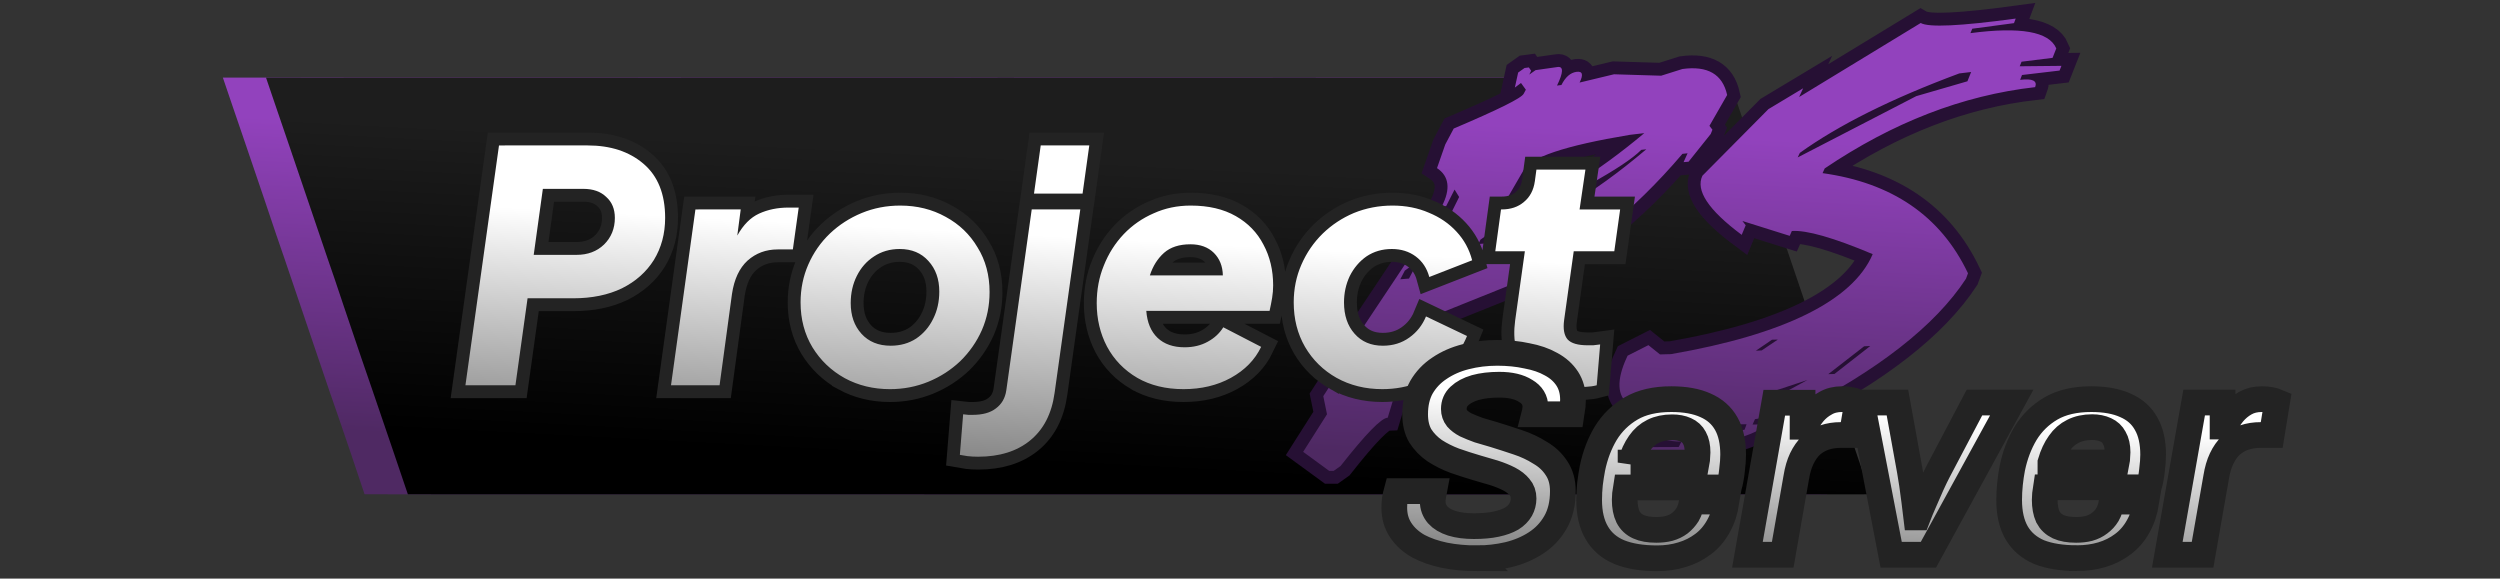<svg version="1.2" xmlns="http://www.w3.org/2000/svg" viewBox="0 0 1750 405" width="1750" height="405">
	<rect x="0" y="0" width="1750" height="405" fill="#333333" stroke="none"/>
	<title>projectps_server-wordmark-svg</title>
	<defs>
		<linearGradient id="g1" x1="363.7" y1="308.2" x2="375" y2="92.2" gradientUnits="userSpaceOnUse">
			<stop offset="0" stop-color="#4f2963"/>
			<stop offset="1" stop-color="#9242bd"/>
		</linearGradient>
		<linearGradient id="g2" x1="393.9" y1="308.2" x2="405.3" y2="92.2" gradientUnits="userSpaceOnUse">
			<stop offset="0" stop-color="#000000"/>
			<stop offset="1" stop-color="#1d1d1d"/>
		</linearGradient>
		<linearGradient id="g3" x1="1006.9" y1="320.1" x2="1019.2" y2="85.8" gradientUnits="userSpaceOnUse">
			<stop offset="0" stop-color="#4e2962"/>
			<stop offset="1" stop-color="#9242bd"/>
		</linearGradient>
		<linearGradient id="g4" x1="475.2" y1="313.2" x2="483.7" y2="151.9" gradientUnits="userSpaceOnUse">
			<stop offset="0" stop-color="#858585"/>
			<stop offset="1" stop-color="#ffffff"/>
		</linearGradient>
		<linearGradient id="g5" x1="1090.6" y1="386.5" x2="1096.2" y2="280.1" gradientUnits="userSpaceOnUse">
			<stop offset="0" stop-color="#858585"/>
			<stop offset="1" stop-color="#ffffff"/>
		</linearGradient>
	</defs>
	<style>
		.s0 { fill: url(#g1) } 
		.s1 { fill: url(#g2) } 
		.s2 { fill: #261034;stroke: #261034;paint-order:stroke fill markers;stroke-width: 18 } 
		.s3 { fill: url(#g3) } 
		.s4 { fill: #232323;stroke: #232323;paint-order:stroke fill markers;stroke-width: 18 } 
		.s5 { fill: url(#g4) } 
		.s6 { fill: url(#g5);stroke: #232323;paint-order:stroke fill markers;stroke-width: 18 } 
	</style>
	<g id="Folder 1">
		<path id="Layer" class="s0" d="m668 54.2c341.1 0 511.9 0.1 511.9 0.4c0 0.1 2.8 8.3 6.1 18c3.3 9.8 9.3 27.4 13.3 39.3c4 11.8 10.8 31.6 15 44.1c4.3 12.4 11 32.3 15.1 44.2c4 11.9 8.5 25.2 10 29.5c1.5 4.3 7 20.4 12.2 35.8c5.2 15.4 10.9 32.2 12.7 37.4c1.8 5.2 5.8 16.9 9 26.2c3.1 9.2 5.7 16.8 5.7 16.9c0 0.1-230.4 0.2-1023.8 0l-10.2-30.4c-5.7-16.7-12-35.2-14.1-41c-2-5.9-5.8-17-8.4-24.7c-2.6-7.7-8.1-23.9-12.2-36c-4.1-12.1-9.2-27.1-11.3-33.3c-2.2-6.2-8.5-24.7-14-41.2c-5.6-16.5-11.4-33.5-12.9-37.9c-1.5-4.4-5.8-16.8-9.4-27.5c-3.7-10.8-6.7-19.6-6.7-19.7c0 0 230.4-0.1 512-0.1z" />
		<path id="Layer" class="s1" d="m698.2 54.2c341.1 0 512 0.1 512 0.4c0 0.1 2.7 8.3 6 18c3.3 9.8 9.3 27.4 13.4 39.3c4 11.8 10.7 31.6 15 44.1c4.2 12.4 11 32.3 15 44.2c4.1 11.9 8.5 25.2 10 29.5c1.5 4.3 7 20.4 12.2 35.8c5.3 15.4 11 32.2 12.8 37.4c1.7 5.2 5.8 16.9 8.9 26.2c3.1 9.2 5.7 16.8 5.7 16.9c0 0.1-230.3 0.2-1023.7 0l-10.3-30.4c-5.7-16.7-12-35.2-14-41c-2-5.9-5.8-17-8.5-24.7c-2.6-7.7-8.1-23.9-12.2-36c-4-12.1-9.1-27.1-11.3-33.3c-2.1-6.2-8.4-24.7-14-41.2c-5.6-16.5-11.4-33.5-12.9-37.9c-1.5-4.4-5.7-16.8-9.4-27.5c-3.7-10.8-6.7-19.6-6.7-19.7c0 0 230.4-0.1 512-0.1z" />
		<path id="Layer" fill-rule="evenodd" class="s2" d="m1067.2 47.6l3-0.4l1.6 2.3l-1.3 2.7l4.4-3.1l15.5-2.2c4.1-0.5 4 3.8-0.5 13l3.1-0.4c2.8-5.6 6.3-8.6 10.5-9.2c4.3-0.6 5 1.9 2.2 7.5l24.1-5.8l33 1l14.9-4.7c17.6-2.4 28.1 3.6 31.3 18.2l-12.4 21.6l2.1 2.7l-1.2 3l-15.5 19.4l-3.5 0.3l2.8-6.2l-3.6 0.4c-34.8 40.9-72 70.4-110.8 87.9l-63.2 25.4l-27.3 54.9l-5 16.5c-4.4 0.1-15.3 11.3-33 33.8l-4.8 3.4h-3.2l-18.2-13.3l16.7-26.3l-2.6-12.7l28.9-44.5l-1.5-3l38.9-58.4l-1.7-2.7l4.7-3.2l6.1-0.5l-6 11.9l3-0.2l7.7-15l1.5-8.6l6.2-0.5l7.3-14.7l-3.2-5.2l-5.9 11.6l-3.1 0.3c6.4-12.3 5.2-21.3-3.3-26.9l5.8-16.6l5.9-11.1c31-13.2 47.5-21.3 49-24.4l1.5-2.8l-3.4-4.7l-4.3 3.2l2.3-10.5zm-0.8 71.7l-20.9 36.1l6.4-0.5c33-13.5 66.2-34.1 99.1-61.7l-10.2 1.2c-45.7 7.6-70 15.9-74.4 24.9zm86-14.8l-3.5 0.4c-12.2 12.2-48.6 32.3-108 59.6l-4.6 3.3l-1.4 3l6.4-0.5c36.4-11.9 73.6-33.9 111.1-65.8zm-158.2 75.4l-6.1 0.5l-1.6 3l1.4 2.8l-4.5 3.2l-3.2 6.1l6.1-0.5zm265.2-112l85.1-51.8c5.6 3.2 27.4 2.2 66.5-3.1l-1.2 3.2l-29.2 3.9l-1.3 3.1c34.9-4.6 55.1-1.1 60.1 10.7l-2.6 6.6l-21.7 2.7l-1.3 3.2l29.2-0.3l-1.3 3.3l-26.3 3.1l-1.3 3.4c8.7-1.1 12.2 0.7 10.5 5.1c-51 5.8-99.7 24.8-147.3 56.9l-1.5 3.3c48.1 6.7 82.5 29.5 101.8 70.1l-1.4 3.8c-21.5 32.9-62 64.5-120.5 94l-27.2 4.3l-1.7 3.8l8.4-0.2c-2.8 7-31.2 14.9-83.4 23.5l3.4-7.5l19.9-0.1l1.9-3.8c-17 0.2-28.8-8.3-35.3-25.1c-9.1-5.2-10.5-15.5-4.3-30.7q0.8-2 1.9-4.3l14.6-7.4l8.1 6.5l7.7-0.2c78.9-13.7 127.3-37.4 141.2-70c-27.8-11.7-46.4-16.9-56.6-16.2l-1.5 3.4l-33.1-10.4l2.3 3l-2.8 6.7c-23.5-17.5-32.4-31.2-27.5-41.4l46.2-46.6l24.3-14.6zm0.5 39.1l-1.5 3.2l83-42.9l35.8-10.4l2.6-6.5l-8.3 1c-47.4 17.6-84.4 36.1-111.6 55.6zm-19.5 130.8l-11.3 7.7l4.1-0.2l11.3-7.6zm68.8 4.4l-4.3 0.2l-25.1 19.5l4.3-0.1zm-44 23.8l-24.5 8.1l-1.4 3.8l4.2-0.1zm-46.8 31l-34.1 4.3l-1.7 3.7l16.3-0.2l22.3-4l1.4-3.8z" />
		<path id="Layer" fill-rule="evenodd" class="s3" d="m1067.2 47.6l3-0.4l1.6 2.3l-1.3 2.7l4.4-3.1l15.5-2.2c4.1-0.5 4 3.8-0.5 13l3.1-0.4c2.8-5.6 6.3-8.6 10.5-9.2c4.3-0.6 5 1.9 2.2 7.5l24.1-5.8l33 1l14.9-4.7c17.6-2.4 28.1 3.6 31.3 18.2l-12.4 21.6l2.1 2.7l-1.2 3l-15.5 19.4l-3.5 0.3l2.8-6.2l-3.6 0.4c-34.8 40.9-72 70.4-110.8 87.9l-63.2 25.4l-27.3 54.9l-5 16.5c-4.4 0.1-15.3 11.3-33 33.8l-4.8 3.4h-3.2l-18.2-13.3l16.7-26.3l-2.6-12.7l28.9-44.5l-1.5-3l38.9-58.4l-1.7-2.7l4.7-3.2l6.1-0.5l-6 11.9l3-0.2l7.7-15l1.5-8.6l6.2-0.5l7.3-14.7l-3.2-5.2l-5.9 11.6l-3.1 0.3c6.4-12.3 5.2-21.3-3.3-26.9l5.8-16.6l5.9-11.1c31-13.2 47.5-21.3 49-24.4l1.5-2.8l-3.4-4.7l-4.3 3.2l2.3-10.5zm-0.8 71.7l-20.9 36.1l6.4-0.5c33-13.5 66.2-34.1 99.1-61.7l-10.2 1.2c-45.7 7.6-70 15.9-74.4 24.9zm86-14.8l-3.5 0.4c-12.2 12.2-48.6 32.3-108 59.6l-4.6 3.3l-1.4 3l6.4-0.5c36.4-11.9 73.6-33.9 111.1-65.8zm-158.2 75.4l-6.1 0.5l-1.6 3l1.4 2.8l-4.5 3.2l-3.2 6.1l6.1-0.5zm265.2-112l85.1-51.8c5.6 3.2 27.4 2.2 66.5-3.1l-1.2 3.2l-29.2 3.9l-1.3 3.1c34.9-4.6 55.1-1.1 60.1 10.7l-2.6 6.6l-21.7 2.7l-1.3 3.2l29.2-0.3l-1.3 3.3l-26.3 3.1l-1.3 3.4c8.7-1.1 12.2 0.7 10.5 5.1c-51 5.8-99.7 24.8-147.3 56.9l-1.5 3.3c48.1 6.7 82.5 29.5 101.8 70.1l-1.4 3.8c-21.5 32.9-62 64.5-120.5 94l-27.2 4.3l-1.7 3.8l8.4-0.2c-2.8 7-31.2 14.9-83.4 23.5l3.4-7.5l19.9-0.1l1.9-3.8c-17 0.2-28.8-8.3-35.3-25.1c-9.1-5.2-10.5-15.5-4.3-30.7q0.8-2 1.9-4.3l14.6-7.4l8.1 6.5l7.7-0.2c78.9-13.7 127.3-37.4 141.2-70c-27.8-11.7-46.4-16.9-56.6-16.2l-1.5 3.4l-33.1-10.4l2.3 3l-2.8 6.7c-23.5-17.5-32.4-31.2-27.5-41.4l46.2-46.6l24.3-14.6zm0.5 39.1l-1.5 3.2l83-42.9l35.8-10.4l2.6-6.5l-8.3 1c-47.4 17.6-84.4 36.1-111.6 55.6zm-19.5 130.8l-11.3 7.7l4.1-0.2l11.3-7.6zm68.8 4.4l-4.3 0.2l-25.1 19.5l4.3-0.1zm-44 23.8l-24.5 8.1l-1.4 3.8l4.2-0.1zm-46.8 31l-34.1 4.3l-1.7 3.7l16.3-0.2l22.3-4l1.4-3.8z" />
		<path id="Layer" fill-rule="evenodd" class="s4" d="m411.3 101.8q24.1 0 39.1 12.8q15.2 12.9 15.2 37.9q0 16.6-7.9 29.5q-7.9 12.6-22.3 19.8q-14.5 7-34.1 7h-32l-8.5 60.9h-35l23.5-167.9zm11.5 69.4q7.6-7.5 7.6-18.7q0-9.3-6.1-14.7q-5.8-5.6-16-5.6h-28.3l-6.4 46.2h30q11.7 0 19.2-7.2zm95.7-24.6l-2.4 18.3q6.3-11.3 15.3-15.4q9.2-4.2 20.5-4.2h7.2l-4.1 29.3h-10.6q-12.3 0-21.1 7.8q-8.6 7.9-10.9 23.3l-8.7 64h-34l17.1-123.1zm72.8 118.1q-14.2-7.9-22.6-21.6q-8.3-13.8-8.3-31.4q0-14.2 5.4-26.5q5.4-12.4 15.1-21.7q9.7-9.2 22.3-14.4q12.6-5.2 27-5.2q17.6 0 31.8 7.9q14.2 7.7 22.3 21.4q8.4 13.5 8.4 31.3q0 14.2-5.4 26.6q-5.4 12.2-15.1 21.7q-9.7 9.2-22.3 14.4q-12.7 5.2-26.9 5.2q-17.5 0-31.7-7.7zm50-27.7q7.7-5.2 11.9-13.8q4.3-8.5 4.3-19.1q0-13.1-7.6-21.4q-7.5-8.4-20.1-8.4q-10.2 0-18 5.2q-7.7 5-12 13.6q-4.3 8.5-4.3 19.1q0 13.1 7.5 21.4q7.6 8.4 20.5 8.4q10.1 0 17.8-5zm121.2-135.2l-4.7 33.7h-34l4.7-33.7zm-85.2 217.5q-3.1-0.5-5.4-0.9l2.3-28.4q1.8 0.2 3.6 0.4q1.8 0 3.1 0q10.4 0 16.2-4.5q6.1-4.5 7.3-12.6l17.8-126.7h34l-18 128.5q-3 21.8-17.2 33.3q-13.9 11.3-36.3 11.3q-4 0-7.4-0.4zm118.8-54.8q-13.8-8.1-21.2-21.9q-7.2-13.7-7.2-30.4q0-14.2 5-26.4q4.9-12.4 13.9-21.9q9-9.4 21-14.6q11.9-5.4 25.9-5.4q18.7 0 31.6 7.4q12.8 7.3 19.3 19.9q6.8 12.6 6.8 28.6q0 4.3-0.7 8.6q-0.7 4.3-1.8 9.2h-86.3q0.9 12.2 7.9 18.9q7 6.6 18.9 6.6q9.2 0 16.2-3.9q7-3.8 10.9-10.1l26.5 13.7q-6.5 13.6-21.2 21.7q-14.4 7.9-33.1 7.9q-18.7 0-32.4-7.9zm18.7-87.5q-6.8 6.1-9.9 15.8h51.1q-0.2-9.7-6.3-15.8q-6.1-6-16.4-6q-11.7 0-18.5 6zm120.8 87.5q-14-7.9-22.1-21.7q-7.9-13.7-7.9-31.1q0-14.2 5.4-26.5q5.4-12.4 14.9-21.7q9.5-9.2 21.8-14.4q12.7-5.2 27.1-5.2q13.9 0 25.4 5q11.5 4.7 19.4 13.3q7.9 8.5 10.9 20l-30 11.7q-2.5-9.2-9.5-14.4q-7-5.2-16.7-5.2q-10.1 0-17.8 5.2q-7.4 5.2-11.7 13.8q-4 8.5-4 18.4q0 13.6 7.4 21.9q7.4 8.4 19.8 8.4q10.6 0 18.5-5.7q7.9-5.6 11.7-14.8l28.7 13.7q-4.3 10.8-13.1 19.4q-8.6 8.3-20.5 13q-12 4.8-25.7 4.8q-17.8 0-32-7.9zm133.2-5.9q-11.1-12.6-8.2-34.2l6.8-48.5h-20.7l4-29.3h0.5q9.4 0 15.5-5.2q6.4-5.2 7.7-14.6l1.1-8.1h34.3l-4.1 27.9h28.4l-4.1 29.3h-28.4l-6.7 48q-1.3 9.5 2.5 13.8q3.8 4 14 4q2 0 3.8 0q2-0.2 4.9-0.6l-2.4 28.6q-3.4 0.9-7.7 1.1q-4.1 0.2-7.4 0.2q-22.8 0-33.8-12.4z" />
		<path id="Layer" fill-rule="evenodd" class="s5" d="m411.3 101.8q24.1 0 39.1 12.8q15.2 12.9 15.2 37.9q0 16.6-7.9 29.5q-7.9 12.6-22.3 19.8q-14.5 7-34.1 7h-32l-8.5 60.9h-35l23.5-167.9zm11.5 69.4q7.6-7.5 7.6-18.7q0-9.3-6.1-14.7q-5.8-5.6-16-5.6h-28.3l-6.4 46.2h30q11.7 0 19.2-7.2zm95.7-24.6l-2.4 18.3q6.3-11.3 15.3-15.4q9.2-4.2 20.5-4.2h7.2l-4.1 29.3h-10.6q-12.3 0-21.1 7.8q-8.6 7.9-10.9 23.3l-8.7 64h-34l17.1-123.1zm72.8 118.1q-14.2-7.9-22.6-21.6q-8.3-13.8-8.3-31.4q0-14.2 5.4-26.5q5.4-12.4 15.1-21.7q9.7-9.2 22.3-14.4q12.6-5.2 27-5.2q17.6 0 31.8 7.9q14.2 7.7 22.3 21.4q8.4 13.5 8.4 31.3q0 14.2-5.4 26.6q-5.4 12.2-15.1 21.7q-9.7 9.2-22.3 14.4q-12.7 5.2-26.9 5.2q-17.5 0-31.7-7.7zm50-27.7q7.7-5.2 11.9-13.8q4.3-8.5 4.3-19.1q0-13.1-7.6-21.4q-7.5-8.4-20.1-8.4q-10.2 0-18 5.2q-7.7 5-12 13.6q-4.3 8.5-4.3 19.1q0 13.1 7.5 21.4q7.6 8.4 20.5 8.4q10.1 0 17.8-5zm121.2-135.2l-4.7 33.7h-34l4.7-33.7zm-85.2 217.5q-3.1-0.5-5.4-0.9l2.3-28.4q1.8 0.2 3.6 0.4q1.8 0 3.1 0q10.4 0 16.2-4.5q6.1-4.5 7.3-12.6l17.8-126.7h34l-18 128.5q-3 21.8-17.2 33.3q-13.9 11.3-36.3 11.3q-4 0-7.4-0.4zm118.8-54.8q-13.8-8.1-21.2-21.9q-7.2-13.7-7.2-30.4q0-14.2 5-26.4q4.9-12.4 13.9-21.9q9-9.4 21-14.6q11.9-5.4 25.9-5.4q18.7 0 31.6 7.4q12.8 7.3 19.3 19.9q6.8 12.6 6.8 28.6q0 4.3-0.7 8.6q-0.7 4.3-1.8 9.2h-86.3q0.9 12.2 7.9 18.9q7 6.6 18.9 6.6q9.2 0 16.2-3.9q7-3.8 10.9-10.1l26.5 13.7q-6.5 13.6-21.2 21.7q-14.4 7.9-33.1 7.9q-18.7 0-32.4-7.9zm18.7-87.5q-6.8 6.1-9.9 15.8h51.1q-0.2-9.7-6.3-15.8q-6.1-6-16.4-6q-11.7 0-18.5 6zm120.8 87.5q-14-7.9-22.1-21.7q-7.9-13.7-7.9-31.1q0-14.2 5.4-26.5q5.4-12.4 14.9-21.7q9.5-9.2 21.8-14.4q12.7-5.2 27.1-5.2q13.9 0 25.4 5q11.5 4.7 19.4 13.3q7.9 8.5 10.9 20l-30 11.7q-2.5-9.2-9.5-14.4q-7-5.2-16.7-5.2q-10.1 0-17.8 5.2q-7.4 5.2-11.7 13.8q-4 8.5-4 18.4q0 13.6 7.4 21.9q7.4 8.4 19.8 8.4q10.6 0 18.5-5.7q7.9-5.6 11.7-14.8l28.7 13.7q-4.3 10.8-13.1 19.4q-8.6 8.3-20.5 13q-12 4.8-25.7 4.8q-17.8 0-32-7.9zm133.2-5.9q-11.1-12.6-8.2-34.2l6.8-48.5h-20.7l4-29.3h0.5q9.4 0 15.5-5.2q6.4-5.2 7.7-14.6l1.1-8.1h34.3l-4.1 27.9h28.4l-4.1 29.3h-28.4l-6.7 48q-1.3 9.5 2.5 13.8q3.8 4 14 4q2 0 3.8 0q2-0.2 4.9-0.6l-2.4 28.6q-3.4 0.9-7.7 1.1q-4.1 0.2-7.4 0.2q-22.8 0-33.8-12.4z" />
	</g>
	<path id="Server" fill-rule="evenodd" class="s6" d="m1033.9 390.8q-12.1 0-22.7-2.1q-10.5-2.2-18.4-6.4q-7.9-4.5-12.3-11.2q-4.5-6.7-4.5-15.8q0-2.8 0.4-6q0.6-3.3 1.2-5.5h26.5q-0.2 1.2-0.8 3.4q-0.4 2.1-0.4 3.7q0 5.4 3.5 9.5q3.4 3.8 9.9 5.9q6.5 2 15.4 2q9.1 0 15.6-1.4q6.6-1.4 10.9-3.9q4.2-2.6 6.3-6.3q2-3.6 2-7.8q0-4.7-2.8-7.9q-2.7-3.3-7.3-5.7q-4.7-2.4-10.6-4.3q-5.8-1.8-12.3-3.6q-7.5-2.2-15.2-4.9q-7.5-2.8-14-7q-6.2-4.3-10.1-10.4q-3.6-6.2-3.6-15.1q0-11 4.4-18.9q4.7-8.1 12.6-13.3q8.1-5.5 18.4-8.1q10.5-2.7 22.1-2.7q11.3 0 20.8 2.1q9.7 1.8 16.8 5.8q7.3 3.9 11.4 10.2q4 6.2 4 14.7q0 1.9-0.2 4.3q-0.2 2.2-0.8 5.9h-26.1q0.6-2.3 0.6-3.3q0.2-1.2 0.2-1.8q0-7.3-6.9-11.3q-6.7-4.3-18.4-4.3q-9.5 0-16.8 2q-7.1 2.1-11.1 5.9q-3.9 3.6-3.9 9.1q0 3.7 2.2 6.5q2.3 2.6 6.1 4.6q4.1 1.9 9.1 3.7q5.3 1.6 10.9 3.2q8.1 2.5 16.4 5.3q8.5 2.8 15.6 7.3q7.3 4.2 11.6 10.9q4.4 6.5 4.4 16q0 12.9-5.2 21.9q-5.1 8.9-13.8 14.5q-8.5 5.5-19.2 8.1q-10.8 2.5-21.9 2.5zm126.1 0q-15.8 0-26.5-4.3q-10.5-4.4-15.8-13.6q-5.3-9.1-5.3-22.8q0-5.7 0.6-11.4q0.7-5.6 1.7-10.9q2.8-13.6 9.3-24.5q6.7-10.9 17.8-17.4q11.1-6.5 28.1-6.5q14.4 0 23.9 4.3q9.7 4.2 14.6 12.9q4.8 8.5 4.8 21.7q0 4.6-0.8 10.9q-0.6 6.1-2.2 12h-72.1q-0.4 2.4-0.6 4.6q-0.2 2-0.2 4.1q0 7.1 2.3 11.9q2.4 4.7 7.3 6.9q4.8 2.2 12.5 2.2q4.9 0 8.9-1q4.3-1.2 7.5-3.6q3.2-2.5 5.5-6.1q2.2-3.9 3-9.1h24.3q-1.6 10.1-5.9 17.6q-4.2 7.5-10.7 12.3q-6.5 4.9-14.6 7.3q-8.1 2.5-17.4 2.5zm-18.6-67h46.3q0.4-2.1 0.4-3.9q0.2-1.8 0.2-3.2q0-6.3-2.2-10.2q-2-3.8-6.1-5.6q-4-1.8-9.5-1.8q-7.7 0-13.3 2.8q-5.7 2.8-9.5 8.3q-3.9 5.5-6.3 13.6zm106.5 64.5h-24.7l18.8-106.4h19.8v16.8h1.2q2.9-5.1 6.3-9.4q3.7-4.4 8.5-7q4.9-2.9 11.6-2.9q3.6 0 6.4 0.6q2.9 0.6 4.3 1.2l-3.9 23.3h-7.7q-6.2 0-11.5 1.8q-5.3 1.9-9.3 5.5q-3.8 3.7-6.5 9.3q-2.6 5.5-3.8 13zm102 0h-26.1l-20.5-106.5h24.9l8.7 48q0.6 3.4 1.5 9.3q0.8 5.7 1.6 11.9q0.8 6.1 1.4 11.2h1q1.8-4.7 4.5-10.8q2.6-6 5.2-11.9q2.7-5.9 4.7-9.7l25.3-48h26.1zm104 2.4q-15.8 0-26.5-4.2q-10.5-4.5-15.8-13.6q-5.2-9.1-5.2-22.9q0-5.6 0.6-11.3q0.6-5.7 1.6-10.9q2.8-13.6 9.3-24.5q6.7-10.9 17.8-17.4q11.2-6.5 28.2-6.5q14.3 0 23.8 4.3q9.8 4.2 14.6 12.9q4.9 8.5 4.9 21.7q0 4.6-0.8 10.9q-0.6 6.1-2.3 11.9h-72q-0.4 2.5-0.6 4.7q-0.2 2-0.2 4q0 7.1 2.2 12q2.4 4.6 7.3 6.9q4.8 2.2 12.5 2.2q4.9 0 8.9-1q4.3-1.2 7.5-3.7q3.3-2.4 5.5-6q2.2-3.9 3-9.1h24.3q-1.6 10.1-5.9 17.6q-4.2 7.5-10.7 12.3q-6.5 4.9-14.6 7.3q-8.1 2.4-17.4 2.4zm-18.6-67h46.4q0.4-2 0.4-3.8q0.2-1.8 0.2-3.3q0-6.2-2.3-10.1q-2-3.8-6-5.6q-4.1-1.9-9.5-1.9q-7.7 0-13.4 2.9q-5.7 2.8-9.5 8.3q-3.9 5.4-6.3 13.5zm106.5 64.6h-24.7l18.8-106.5h19.9v16.8h1.2q2.8-5 6.2-9.3q3.7-4.4 8.5-7.1q4.9-2.8 11.6-2.8q3.6 0 6.5 0.6q2.8 0.6 4.2 1.2l-3.8 23.3h-7.7q-6.3 0-11.6 1.8q-5.2 1.8-9.3 5.5q-3.8 3.6-6.5 9.3q-2.6 5.5-3.8 13z" />
</svg>